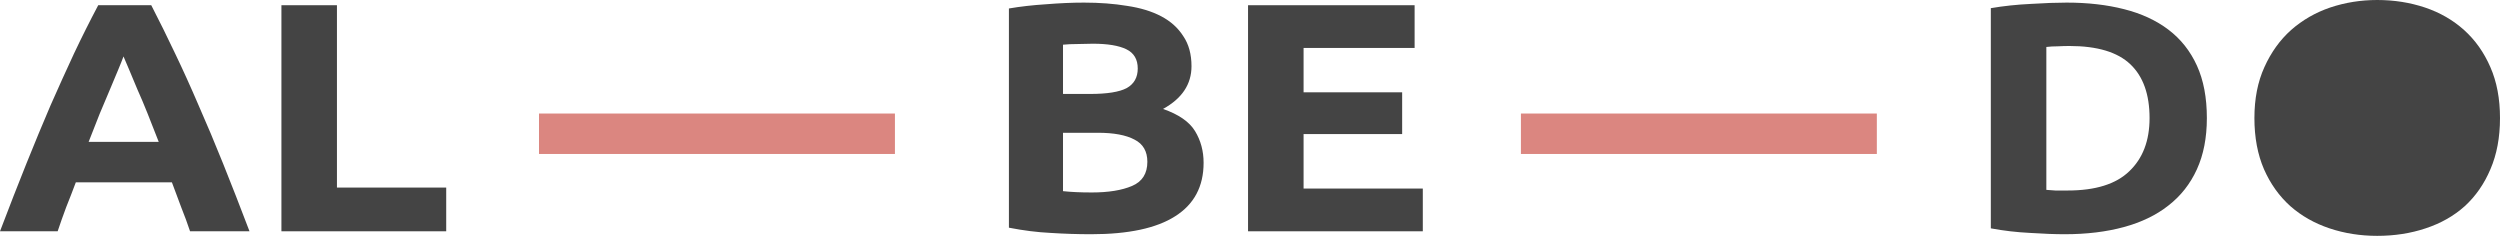 <svg width="212" height="20" viewBox="0 0 212 20" fill="none" xmlns="http://www.w3.org/2000/svg">
<path d="M16.117 19.613C15.896 18.949 15.644 18.267 15.363 17.566C15.101 16.865 14.839 16.164 14.578 15.463H6.429C6.167 16.164 5.896 16.865 5.614 17.566C5.352 18.267 5.111 18.949 4.889 19.613H0C0.785 17.547 1.529 15.639 2.233 13.887C2.938 12.135 3.622 10.484 4.286 8.935C4.97 7.386 5.634 5.92 6.278 4.537C6.942 3.135 7.626 1.77 8.33 0.443H12.827C13.511 1.77 14.186 3.135 14.85 4.537C15.514 5.92 16.178 7.386 16.842 8.935C17.526 10.484 18.22 12.135 18.924 13.887C19.628 15.639 20.373 17.547 21.158 19.613H16.117ZM10.473 4.786C10.373 5.062 10.222 5.44 10.021 5.92C9.819 6.399 9.588 6.953 9.326 7.58C9.065 8.207 8.773 8.898 8.451 9.654C8.149 10.41 7.837 11.203 7.515 12.033H13.461C13.139 11.203 12.827 10.41 12.526 9.654C12.224 8.898 11.932 8.207 11.65 7.58C11.389 6.953 11.157 6.399 10.956 5.92C10.755 5.44 10.594 5.062 10.473 4.786Z" fill="#444444"/>
<path d="M37.839 15.906V19.613H23.865V0.443H28.573V15.906H37.839Z" fill="#444444"/>
<path d="M92.528 19.862C91.381 19.862 90.234 19.825 89.087 19.751C87.96 19.696 86.783 19.548 85.556 19.308V0.719C86.522 0.553 87.578 0.433 88.725 0.36C89.872 0.267 90.938 0.221 91.924 0.221C93.252 0.221 94.469 0.314 95.576 0.498C96.703 0.664 97.669 0.959 98.474 1.383C99.278 1.807 99.902 2.37 100.345 3.071C100.808 3.753 101.039 4.601 101.039 5.615C101.039 7.146 100.234 8.354 98.624 9.239C99.953 9.7 100.858 10.327 101.341 11.12C101.824 11.913 102.065 12.808 102.065 13.804C102.065 15.814 101.26 17.326 99.651 18.34C98.061 19.355 95.687 19.862 92.528 19.862ZM90.143 11.259V16.21C90.485 16.247 90.858 16.275 91.26 16.293C91.662 16.312 92.105 16.321 92.588 16.321C93.997 16.321 95.133 16.137 95.999 15.768C96.864 15.399 97.296 14.716 97.296 13.721C97.296 12.835 96.934 12.208 96.21 11.84C95.486 11.452 94.449 11.259 93.101 11.259H90.143ZM90.143 7.967H92.437C93.886 7.967 94.922 7.801 95.546 7.469C96.17 7.118 96.481 6.565 96.481 5.809C96.481 5.035 96.16 4.491 95.516 4.177C94.872 3.864 93.926 3.707 92.679 3.707C92.276 3.707 91.844 3.716 91.381 3.734C90.918 3.734 90.505 3.753 90.143 3.79V7.967Z" fill="#444444"/>
<path d="M105.834 19.613V0.443H119.959V4.066H110.543V7.828H118.903V11.369H110.543V15.989H120.654V19.613H105.834Z" fill="#444444"/>
<path d="M173.53 16.1C173.751 16.118 174.003 16.137 174.285 16.155C174.586 16.155 174.939 16.155 175.341 16.155C177.695 16.155 179.436 15.611 180.562 14.523C181.709 13.435 182.283 11.932 182.283 10.014C182.283 8.004 181.74 6.482 180.653 5.45C179.566 4.417 177.846 3.9 175.492 3.9C175.17 3.9 174.838 3.91 174.496 3.928C174.154 3.928 173.832 3.947 173.53 3.983V16.1ZM187.142 10.014C187.142 11.674 186.861 13.121 186.297 14.357C185.734 15.592 184.929 16.616 183.883 17.427C182.856 18.239 181.599 18.847 180.11 19.253C178.621 19.659 176.951 19.862 175.1 19.862C174.254 19.862 173.269 19.825 172.142 19.751C171.015 19.696 169.908 19.567 168.822 19.364V0.692C169.908 0.507 171.035 0.387 172.202 0.332C173.389 0.258 174.405 0.221 175.25 0.221C177.041 0.221 178.661 0.406 180.11 0.775C181.579 1.143 182.836 1.724 183.883 2.517C184.929 3.31 185.734 4.325 186.297 5.56C186.861 6.796 187.142 8.28 187.142 10.014Z" fill="#444444"/>
<path d="M212 10.014C212 11.655 211.728 13.103 211.185 14.357C210.662 15.592 209.938 16.634 209.012 17.483C208.086 18.313 206.98 18.94 205.692 19.364C204.424 19.788 203.056 20 201.587 20C200.159 20 198.81 19.788 197.543 19.364C196.275 18.94 195.168 18.313 194.223 17.483C193.277 16.634 192.533 15.592 191.989 14.357C191.446 13.103 191.174 11.655 191.174 10.014C191.174 8.373 191.456 6.934 192.019 5.698C192.583 4.444 193.337 3.393 194.283 2.545C195.249 1.697 196.356 1.06 197.603 0.636C198.871 0.212 200.199 0 201.587 0C203.016 0 204.364 0.212 205.632 0.636C206.899 1.06 208.006 1.697 208.952 2.545C209.897 3.393 210.642 4.444 211.185 5.698C211.728 6.934 212 8.373 212 10.014Z" fill="#444444"/>
<path d="M45.708 9.627H75.89V13.057H45.708V9.627Z" fill="#DB8680"/>
<path d="M128.974 9.627H159.156V13.057H128.974V9.627Z" fill="#DB8680"/>
</svg>
